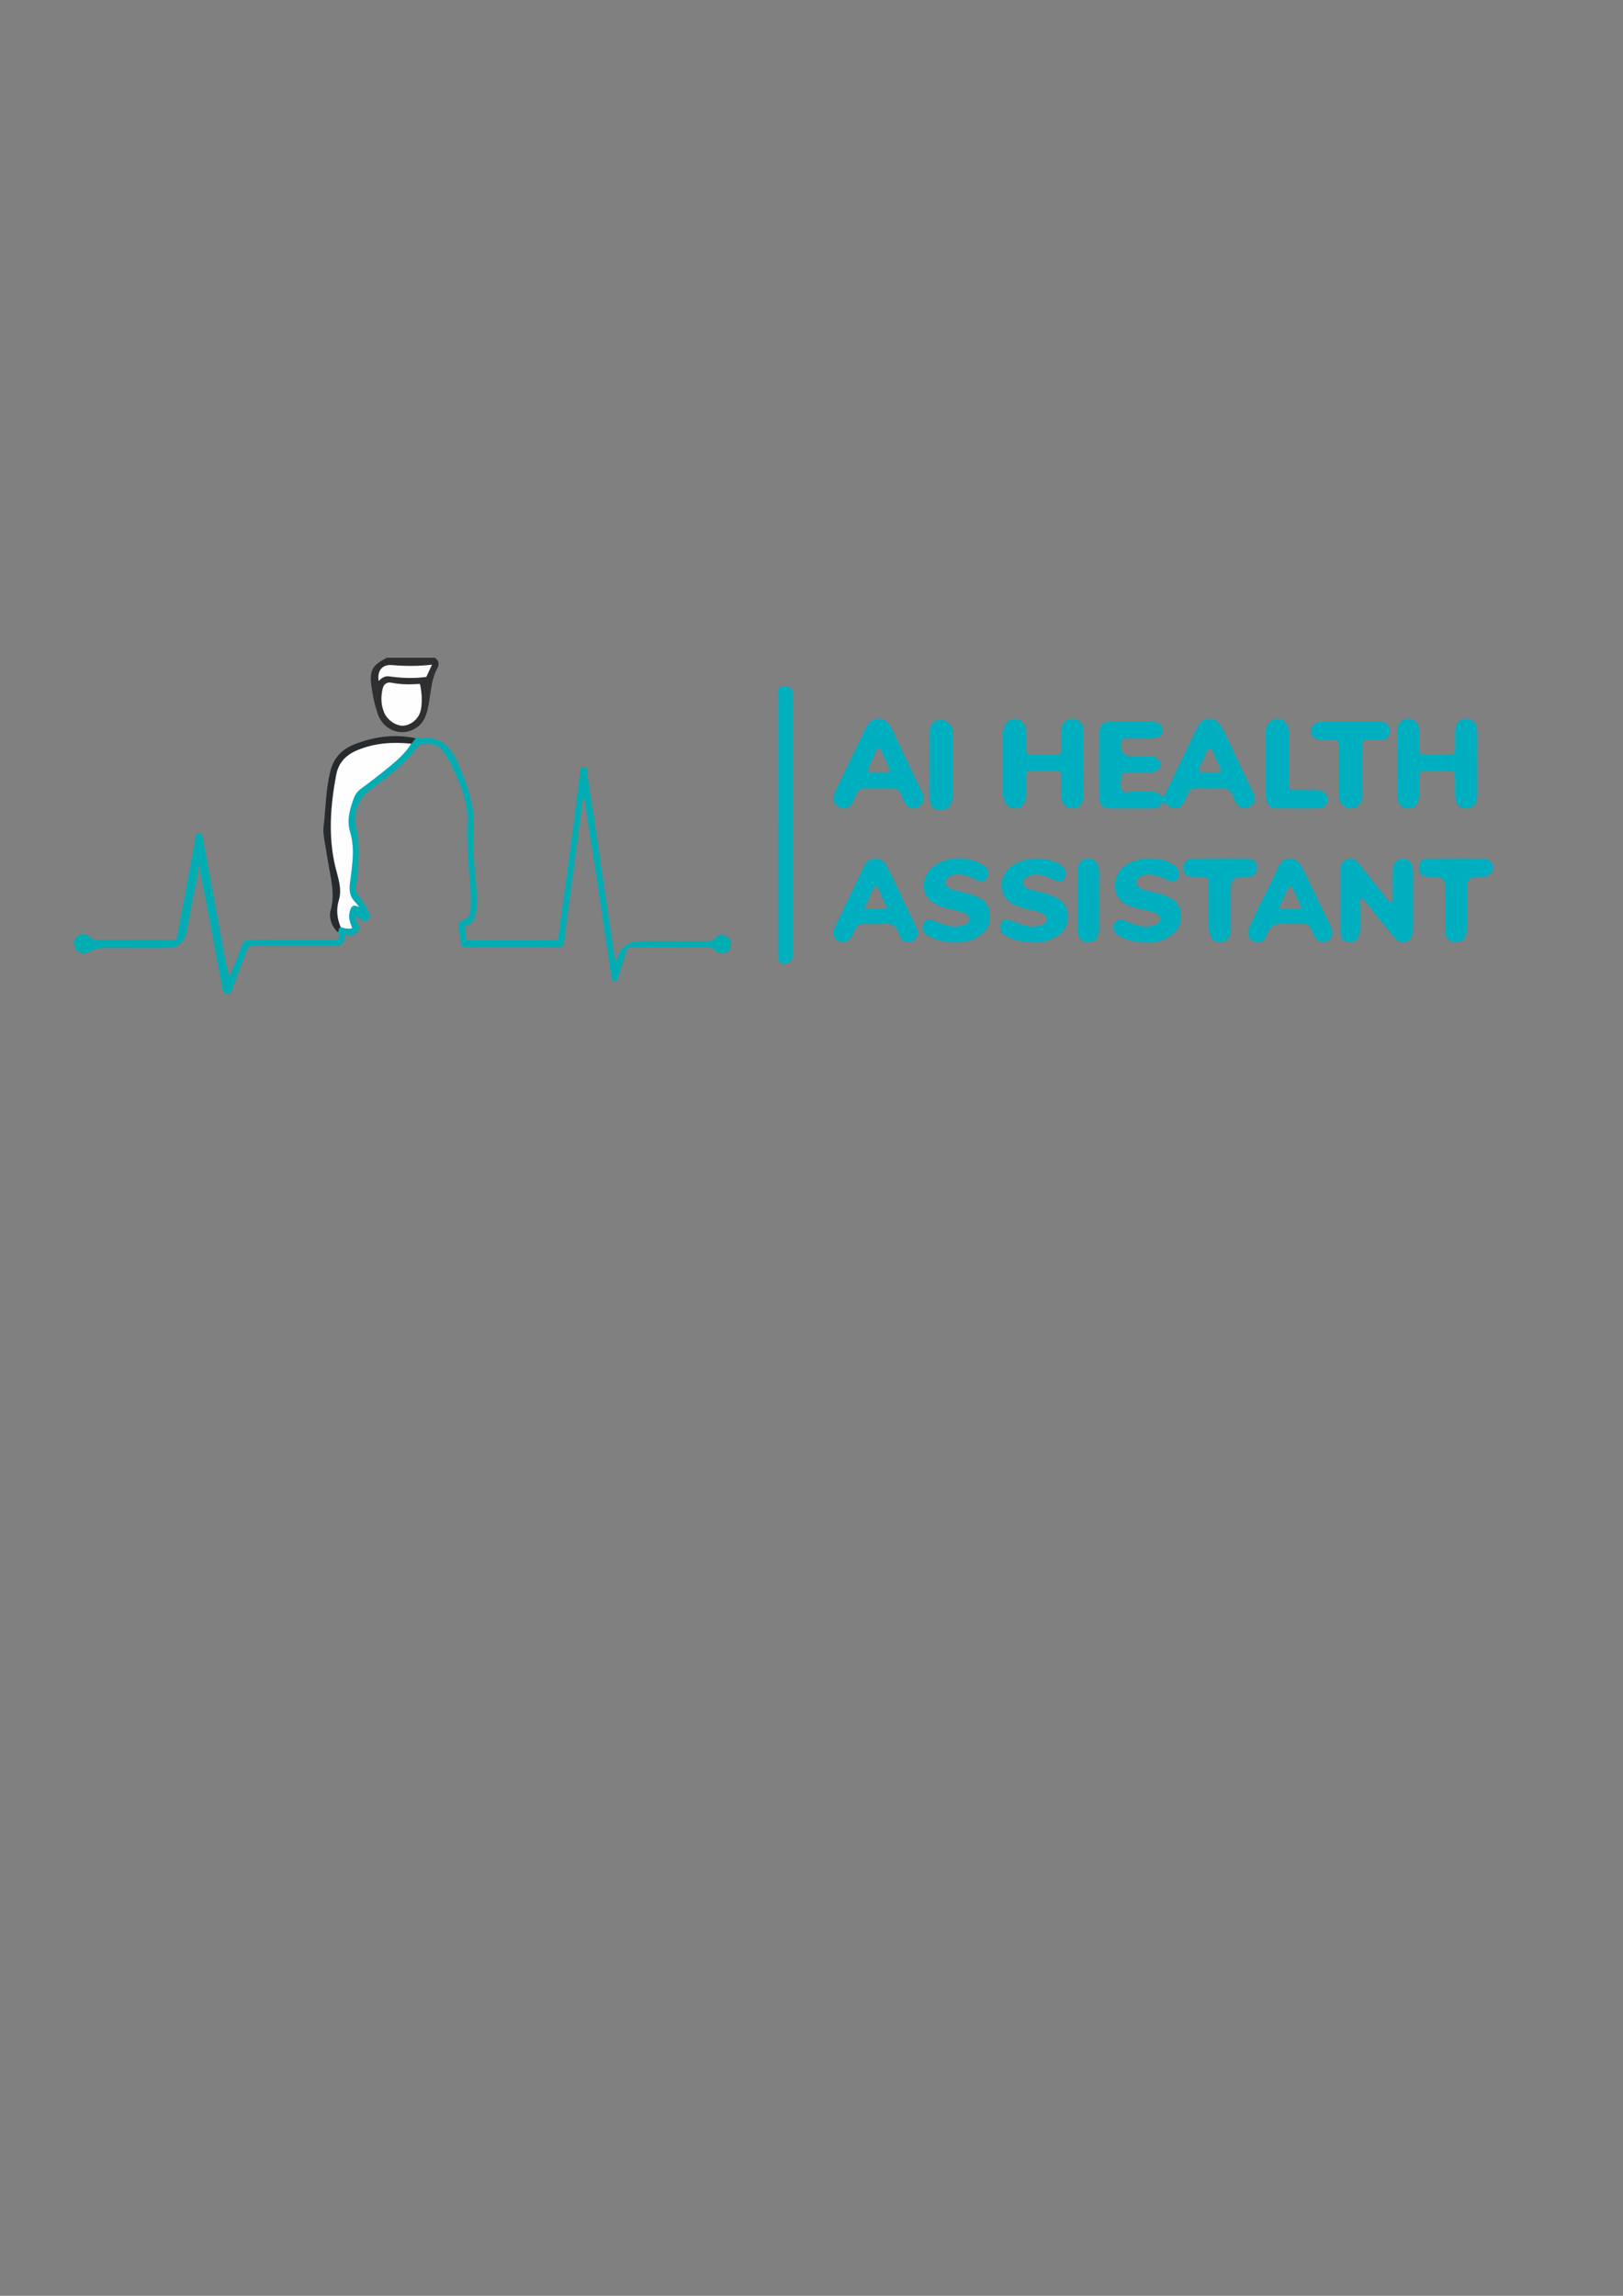 <?xml version="1.0" encoding="UTF-8"?>
<svg id="Layer_1" data-name="Layer 1" xmlns="http://www.w3.org/2000/svg" version="1.1" viewBox="0 0 595.28 841.89">
  <rect x="0" y="0" width="595.28" height="841.89" fill="#808080" stroke="none"/>
  <defs>
    <style>
      .cls-1 {
        fill: #2f2f32;
      }

      .cls-1, .cls-2, .cls-3, .cls-4, .cls-5, .cls-6, .cls-7 {
        stroke-width: 0px;
      }

      .cls-2 {
        fill: #fcfcfc;
      }

      .cls-3 {
        fill: #282b2d;
      }

      .cls-4 {
        fill: #01adb3;
      }

      .cls-5 {
        fill: #00afbf;
      }

      .cls-6 {
        fill: #02afbf;
      }

      .cls-7 {
        fill: #fefefe;
      }
    </style>
  </defs>
  <g>
    <path class="cls-5" d="M426.72,292.41c2.9-6.02,5.64-11.69,8.37-17.37,1.16-2.4,2.28-4.82,3.47-7.21.47-.95,1-1.91,1.69-2.7,1.73-1.98,4.12-2.12,6.19-.49.93.73,1.57,1.67,2.07,2.73,3.71,7.78,7.45,15.55,11.16,23.34,1.15,2.42.7,3.9-1.46,5.17-1.58.93-2.73.77-4.1-.51-1.02-.95-1.51-2.19-1.92-3.46-.63-1.92-1.82-2.89-3.96-2.81-3.12.11-6.24.09-9.36,0-1.8-.05-2.82.77-3.42,2.37-.34.92-.7,1.84-1.17,2.69-1.41,2.54-3.84,3.08-5.96,1.14-1.06-.96-1.7-1.37-2.69-.06-.75.99-1.86,1.26-3.1,1.25-5.08-.03-10.16.03-15.24-.03-2.84-.03-4.13-1.26-4.15-4.08-.06-7.91-.06-15.83,0-23.74.02-2.57,1.39-3.95,4.02-4,5.17-.09,10.34-.03,15.51-.03.82,0,1.6.18,2.27.66.9.63,1.68,1.36,1.61,2.59-.08,1.32-.89,2.05-2.04,2.54-.93.4-1.89.45-2.88.45-2.67,0-5.35-.03-8.02,0-2.22.03-2.37.22-2.44,2.49q-.13,3.95,3.92,3.95c1.96,0,3.92,0,5.88,0,.8,0,1.6-.01,2.38.26,1.57.54,2.33,1.53,2.22,2.93-.1,1.3-1.12,2.49-2.58,2.65-1.5.17-3.03.09-4.54.1-1.69.01-3.39-.01-5.08.02-.53,0-1.1.04-1.56.25-.65.29-.98,4.59-.52,5.89.48,1.38,1.62,1.24,2.67,1.05,2.13-.39,4.27-.17,6.4-.26,2.39-.1,4.64.18,6.34,2.21ZM448.04,282.88c-1.2-2.68-2.24-5.03-3.29-7.36-.22-.49-.54-1.02-1.12-1.02-.63,0-.8.63-1.01,1.11-.91,2.03-1.81,4.06-2.7,6.1-.38.88-.02,1.45.89,1.46,2.29.04,4.6.3,7.24-.28Z"/>
    <path class="cls-5" d="M397.32,279.93c0,4,.04,8.01-.01,12.01-.04,2.86-1.48,4.49-3.81,4.52-2.5.04-4.15-1.66-4.24-4.47-.07-2.31.02-4.63-.04-6.94-.05-1.99-.38-2.32-2.38-2.36-2.76-.06-5.53-.06-8.3,0-1.91.04-2.13.27-2.19,2.2-.06,1.87,0,3.74-.02,5.61-.01.89-.03,1.79-.2,2.65-.39,1.93-1.61,3.06-3.38,3.28-1.82.23-3.49-.73-4.28-2.52-.47-1.07-.59-2.22-.58-3.39.01-7.03,0-14.06,0-21.09,0-.89.05-1.77.32-2.64.65-2.08,2.4-3.39,4.35-3.24,1.67.13,3.46,1.79,3.65,3.73.19,1.94.12,3.91.13,5.87.02,3.6,0,3.6,3.73,3.6,2.23,0,4.46.03,6.69,0,2.32-.04,2.43-.16,2.47-2.42.04-2.31-.03-4.63.06-6.94.07-1.77,1.06-3.04,2.71-3.62,1.68-.59,3.14-.06,4.39,1.18.84.84.92,1.89.92,2.97,0,4,0,8.01,0,12.01,0,0,0,0,0,0Z"/>
    <path class="cls-5" d="M541.83,280.02c0,3.56,0,7.11,0,10.67,0,.8.01,1.61-.13,2.39-.39,2.16-1.99,3.42-4.15,3.38-1.99-.04-3.67-1.6-3.78-3.74-.12-2.31-.02-4.62-.06-6.93-.05-2.8-.32-3.08-3.06-3.11-2.41-.02-4.81-.03-7.22,0-2.55.03-2.86.35-2.92,2.99-.04,2.13.02,4.27-.03,6.4-.07,2.62-1.51,4.3-3.68,4.39-2.45.1-4.35-1.64-4.37-4.36-.07-8-.04-16.01,0-24.01,0-2.05.9-3.65,2.9-4.35,1.58-.56,2.95-.02,4.14,1.13.85.82,1.03,1.82,1.03,2.92,0,2.13-.02,4.27.02,6.4.05,2.25.27,2.5,2.43,2.54,2.85.05,5.71-.03,8.56.02,1.6.03,2.25-.68,2.22-2.25-.05-2.22-.05-4.45.01-6.67.07-2.49,1.62-4.18,3.83-4.28,2.3-.11,4.15,1.61,4.21,4.19.1,4.09.03,8.18.03,12.27,0,0,.02,0,.03,0Z"/>
    <path class="cls-5" d="M491.52,330.35c0-3.64.01-7.29,0-10.93,0-1.28.2-2.48,1.14-3.44,1.43-1.47,3.45-1.59,5-.1,1.08,1.04,1.96,2.29,2.89,3.47,2.81,3.55,5.6,7.12,8.41,10.67.32.41.66.99,1.24.84.8-.2.6-1,.61-1.58.03-2.93.01-5.86.01-8.8,0-.62-.03-1.25.03-1.86.23-2.24,1.8-3.82,3.74-3.79,1.93.03,3.49,1.61,3.65,3.88.11,1.59.05,3.2.05,4.8,0,5.69-.01,11.37,0,17.06,0,1.37-.16,2.65-1.1,3.74-1.38,1.59-3.41,1.84-4.93.36-1.39-1.36-2.6-2.91-3.83-4.43-2.45-3.04-4.86-6.12-7.3-9.18-.28-.35-.57-.69-.88-1-.3-.3-.6-.74-1.11-.52-.5.22-.43.72-.38,1.16.33,2.92.08,5.86.16,8.79.03,1.07-.07,2.13-.33,3.17-.48,1.87-1.86,2.97-3.61,2.91-1.73-.06-3.31-1.57-3.41-3.48-.11-2.13-.04-4.26-.04-6.4,0-1.78,0-3.55,0-5.33Z"/>
    <path class="cls-5" d="M338.87,292.72c-.12,1.69-1.07,2.8-2.56,3.45-1.49.64-2.74.22-3.85-.96-1.02-1.09-1.41-2.48-1.9-3.79-.58-1.58-1.62-2.27-3.22-2.27-3.48,0-6.96,0-10.44-.02-1.34,0-2.14.65-2.64,1.85-.51,1.23-1.02,2.48-1.7,3.62-1.05,1.76-2.64,2.26-4.33,1.56-1.9-.79-2.81-2.29-2.41-4.24.2-.95.55-1.88.98-2.76,3.4-7.05,6.82-14.09,10.25-21.13.27-.56.54-1.12.85-1.66,2.17-3.79,6.57-3.81,8.72.03,1.08,1.94,1.93,4,2.89,6.01,2.87,6.02,5.75,12.03,8.63,18.04.35.72.79,1.4.72,2.26ZM322.26,283.18s0,0,0,0c.97,0,1.95.03,2.92,0,.85-.03,1.42-.35.98-1.32-1.01-2.25-1.99-4.52-3.08-6.74-.48-.98-1.19-1.04-1.68.06-.98,2.17-1.93,4.36-2.88,6.54-.37.85-.13,1.4.83,1.45.97.05,1.95.01,2.92.01Z"/>
    <path class="cls-5" d="M379.67,345.63c-4.2-.03-7.4-.7-10.39-2.2-.55-.28-1.11-.61-1.53-1.04-1.08-1.08-1.27-2.73-.49-3.93.88-1.35,2.17-1.53,3.52-.94,2.04.89,4.07,1.69,6.3,2.11,1.76.33,3.36.02,4.99-.44,1.03-.29,1.71-.96,1.77-2.08.05-1.04-.62-1.65-1.44-2.06-1.6-.8-3.35-1.23-5.1-1.53-1.87-.32-3.58-1.01-5.3-1.77-6.31-2.81-5.82-10.52-1.19-14.01,5.09-3.84,13.41-3.96,18.62-.27,1.47,1.04,1.96,2.97,1.14,4.48-.71,1.31-2.08,1.63-3.99.71-1.69-.81-3.38-1.49-5.24-1.88-1.62-.33-2.99.06-4.4.6-.99.38-1.65,1.06-1.64,2.19.01,1.12.67,1.81,1.61,2.26,1.21.58,2.53.83,3.84,1.11,2.44.52,4.78,1.25,7.03,2.42,5.63,2.95,4.75,11,.19,13.77-2.82,1.72-5.81,2.64-8.27,2.51Z"/>
    <path class="cls-5" d="M421.31,345.64c-4.14-.05-7.36-.6-10.35-2.13-.47-.24-.96-.49-1.35-.84-1.3-1.14-1.63-2.76-.88-4.08.72-1.26,1.96-1.7,3.73-.94,2.14.92,4.29,1.64,6.59,2.04,1.68.29,3.18-.04,4.7-.59,1-.36,1.68-1.05,1.71-2.16.02-1.04-.72-1.59-1.55-1.97-1.63-.74-3.36-1.19-5.12-1.48-1.6-.26-3.09-.85-4.6-1.36-6.81-2.28-6.54-11.14-1.83-14.45,3.62-2.55,7.63-3.28,11.93-2.74,2.05.26,3.99.9,5.77,1.98.7.42,1.31.92,1.83,1.54,1.01,1.2.86,2.47.11,3.71-.75,1.24-1.95,1.2-3.08.78-2.16-.8-4.18-1.91-6.53-2.22-1.71-.22-3.22.16-4.57,1.02-1.57,1-1.53,2.67.03,3.69,1.28.83,2.76,1.19,4.26,1.5,2.09.42,4.15.98,6.12,1.84,2.92,1.27,4.75,3.28,4.95,6.64.22,3.6-1.38,6.17-4.28,8.03-2.54,1.62-5.37,2.34-7.59,2.19Z"/>
    <path class="cls-5" d="M350.37,345.61c-3.35,0-6.53-.7-9.53-2.2-.48-.24-.96-.49-1.36-.84-1.19-1.01-1.45-2.8-.64-4.11.72-1.17,1.99-1.61,3.51-.91,2.04.93,4.12,1.61,6.32,2.06,1.77.36,3.36.03,4.99-.44,1.03-.29,1.72-.96,1.76-2.09.04-1.03-.62-1.65-1.45-2.05-1.7-.82-3.53-1.23-5.37-1.58-1.94-.36-3.77-.98-5.52-1.93-5.96-3.23-5.06-10.14-1.12-13.44,5.09-4.25,13.24-4.56,19.24-.46,1.42.97,1.7,2.74.86,4.28-.72,1.31-1.82,1.68-3.71.85-1.95-.86-3.84-1.8-6-2.1-1.71-.24-3.21.28-4.56,1.12-1.5.94-1.49,2.39-.11,3.52,1.22,1.01,2.77,1.17,4.22,1.56,2.49.66,4.97,1.22,7.33,2.39,4.7,2.33,4.9,9.05,2,12.16-2.61,2.8-5.87,4.18-10.85,4.19Z"/>
    <path class="cls-5" d="M333.23,345.56c-1.14-.03-2.09-.46-2.75-1.39-.3-.43-.63-.91-.74-1.41-.74-3.56-3.11-4.29-6.35-3.96-2.12.21-4.27.05-6.41.04-1.66,0-2.86.47-3.51,2.23-.48,1.3-1.05,2.63-2.19,3.61-1.07.93-2.19,1.16-3.44.54-1.25-.62-2.24-1.45-2.17-3.05.05-1,.33-1.92.76-2.81,2.6-5.36,5.21-10.71,7.8-16.08.85-1.76,1.62-3.56,2.48-5.31.87-1.77,2.11-3.13,4.26-3.15,2.25-.01,3.65,1.38,4.55,3.2,2.4,4.86,4.69,9.77,7.02,14.66,1.3,2.72,2.73,5.4,3.88,8.18.91,2.2-.91,4.68-3.21,4.69ZM321.12,333.36c1.06,0,2.13.04,3.19-.02.6-.03,1.09-.4.73-1.05-1.14-2.11-1.92-4.37-2.93-6.53-.46-.98-1.23-.94-1.74.05-.65,1.25-1.23,2.55-1.77,3.86-1.52,3.71-2.69,3.76,2.52,3.7Z"/>
    <path class="cls-5" d="M473.22,338.83c-.45,0-.9.05-1.34,0-3.55-.47-6.06.36-7.39,4.23-.99,2.89-3.7,3.28-5.79,1.4-1.15-1.03-1.32-2.6-.39-4.68,1.05-2.35,2.15-4.69,3.27-7.01,2.28-4.72,4.83-9.32,6.85-14.16.1-.25.24-.48.37-.71.92-1.75,2.16-3.08,4.32-3.06,2.13.02,3.44,1.36,4.38,3.05.95,1.7,1.74,3.5,2.59,5.26,2.44,5.04,4.89,10.07,7.32,15.11.39.8.75,1.62,1.05,2.45.7,1.95-.09,3.78-1.97,4.63-1.5.68-3.32-.02-4.28-1.7-.35-.61-.62-1.28-.89-1.94-1.16-2.78-1.24-2.84-4.36-2.86-1.25,0-2.5,0-3.74,0ZM473.18,333.36c1.06,0,2.13.04,3.19-.02.6-.03,1.07-.41.72-1.06-1.14-2.11-1.92-4.37-2.94-6.53-.46-.98-1.22-.93-1.74.06-.61,1.17-1.13,2.4-1.65,3.62-1.75,4.12-2.64,3.97,2.42,3.92Z"/>
    <path class="cls-5" d="M495.46,264.61c3.57,0,7.13-.07,10.7.02,2.47.06,3.61,1.24,3.61,3.36,0,1.97-1.04,3.19-3.04,3.34-1.6.12-3.21.01-4.81.06-2.1.06-2.3.22-2.31,2.32-.04,5.51-.01,11.03-.01,16.54,0,.71.03,1.42-.01,2.13-.11,2.07-1.36,3.6-3.26,4-2.03.44-3.87-.54-4.81-2.49-.48-1.01-.47-2.07-.48-3.13,0-5.51.01-11.03,0-16.54,0-2.73-.11-2.8-2.89-2.84-1.25-.02-2.5.05-3.74-.03-2.23-.14-3.45-1.31-3.51-3.24-.06-1.87,1.13-3.2,3.35-3.43,1.68-.17,3.38-.08,5.08-.09,2.05-.01,4.1,0,6.15,0v.02Z"/>
    <path class="cls-5" d="M530.02,332.52c0-2.49,0-4.98,0-7.47q0-3.46-3.6-3.47c-.89,0-1.79.04-2.67-.02-2.21-.14-3.3-1.26-3.33-3.33-.03-2.05,1.04-3.35,3.29-3.38,6.86-.09,13.73-.08,20.59-.01,1.92.02,3.42,1.75,3.35,3.46-.06,1.59-1.54,3.07-3.33,3.24-.88.08-1.78.03-2.67.04q-3.59.01-3.59,3.47c0,4.89,0,9.78,0,14.67,0,.98.02,1.95-.28,2.91-.63,2.03-2.14,3.1-4.2,2.95-1.92-.14-3.41-1.59-3.48-3.71-.11-3.11-.03-6.22-.03-9.34-.01,0-.02,0-.03,0Z"/>
    <path class="cls-5" d="M447.65,314.8c3.21,0,6.42-.05,9.62.02,2.35.05,3.57,1.09,3.76,2.96.21,2.12-1.01,3.61-3.16,3.78-.8.07-1.6.02-2.4.02q-4.03,0-4.04,3.91c0,5.16-.01,10.31,0,15.47,0,1.39-.24,2.62-1.34,3.61-2.08,1.88-5.4,1.04-6.25-1.64-.38-1.2-.47-2.43-.47-3.69.02-4.98.02-9.96,0-14.93-.01-2.57-.15-2.68-2.74-2.73-1.16-.02-2.32.05-3.47-.04-2.12-.16-3.04-1.13-3.19-3.2-.12-1.68.91-3.01,2.73-3.4.69-.15,1.42-.14,2.13-.14,2.94-.01,5.88,0,8.82,0h0Z"/>
    <path class="cls-5" d="M464.23,279.98c0-3.55,0-7.1,0-10.66,0-.89-.03-1.78.26-2.64.65-1.92,2.34-3.21,4.15-3.15,1.75.06,3.49,1.53,3.9,3.45.18.86.17,1.76.17,2.65.01,5.77,0,11.54.01,17.32.01,2.58.15,2.7,2.72,2.74,2.14.03,4.27,0,6.41.01.71,0,1.44-.02,2.13.11,1.86.34,3.16,1.88,3.03,3.5-.14,1.65-1.58,3.11-3.41,3.13-5.25.07-10.51.05-15.76.01-1.73-.01-2.75-1.03-3.25-2.65-.32-1.04-.38-2.09-.38-3.16,0-3.55,0-7.1,0-10.66Z"/>
    <path class="cls-5" d="M341.02,280.49c0-4-.03-8,0-12,.03-2.93,1.29-4.38,3.79-4.49,2.34-.11,4.36,1.68,4.69,4.18.07.53.05,1.07.05,1.6,0,7.02,0,14.05,0,21.07,0,1.16-.09,2.31-.51,3.41-.81,2.12-2.58,3.12-4.88,2.76-2.02-.32-3.09-1.59-3.13-3.98-.06-4.18-.02-8.36-.02-12.54Z"/>
    <path class="cls-5" d="M403.16,330.21c0,3.37.01,6.74-.01,10.11,0,.79-.02,1.61-.23,2.37-.51,1.86-2.12,2.97-3.99,2.87-1.87-.09-3.33-1.36-3.66-3.27-.12-.69-.09-1.41-.09-2.12,0-6.65-.01-13.3,0-19.95,0-3.6,1.42-5.47,4.02-5.39,2.58.08,3.94,1.97,3.95,5.55,0,3.28,0,6.56,0,9.84Z"/>
  </g>
  <g>
    <path class="cls-4" d="M27.11,344.81c2.3-2.9,3.61-3.07,6.42-.79.52.42,1.04.6,1.68.6,9.73,0,19.45,0,29.48,0,.75-3.99,1.5-7.94,2.24-11.89,1.59-8.49,3.19-16.98,4.75-25.48.17-.93.22-1.86,1.45-1.76,1.03.08,1.1,1,1.24,1.78,2.68,14.47,5.34,28.95,8.04,43.42.45,2.42,1.06,4.8,1.69,7.66,1.62-4.08,3.22-7.73,4.5-11.5.6-1.76,1.48-2.2,3.24-2.19,9.82.08,19.64.04,29.46.04.88,0,1.75,0,2.66,0,.48-1.05.55-1.94-.06-2.83-.15-.9-.13-1.73.87-2.18.85-.32,1.75.23,2.85-.22.18-2.72-1.21-5.99,2.27-8.19-4.01-3.34-2.06-7.56-1.77-11.45.42-5.67.35-11.23-.67-16.85-1.02-5.62.56-10.72,5.02-14.49,5.18-4.38,10.95-8.07,15.52-13.19.76-.86,1.64-1.61,2.29-2.56.56-.87,1.16-1.71,2.25-2,7.16-1.12,11.94,1.34,15.04,8.31,3.74,8.42,6.8,16.75,6.19,26.18-.46,7.07.48,14.13,1.03,21.19.16,2.11.21,4.26.03,6.36-.23,2.66-.67,5.36-3.5,6.67-.77.35-.79.86-.72,1.48.15,1.23.35,2.45.55,3.83h33.46c.49-3.58.99-7.22,1.48-10.85,1.41-10.41,2.83-20.82,4.2-31.23.81-6.13,1.49-12.27,2.33-18.39.15-1.11-.17-2.98,1.36-3.09,1.84-.13,1.28,1.85,1.44,2.88,1.41,8.8,2.71,17.62,4.02,26.44,1.32,8.91,2.62,17.82,3.94,26.72.62,4.19,1.25,8.38,1.92,12.57.13.83-.14,1.81.79,2.5.13-.37.25-.69.35-1.02q1.95-6.16,8.54-6.15c8.06,0,16.11,0,24.17.03,1.27,0,2.25-.11,3.22-1.24,1.35-1.59,3.52-1.4,4.9.04,1.29,1.36,1.23,3.46-.16,4.76-1.4,1.32-3.49,1.28-4.93-.34-.6-.68-1.11-.98-1.97-.98-9.91.02-19.82,0-29.94,0-1.12,3.45-2.22,6.86-3.34,10.26-.29.88-.24,2.16-1.51,2.17-1.42.01-1.14-1.3-1.28-2.2-1.75-11.69-3.49-23.39-5.26-35.08-1.3-8.56-2.65-17.1-3.96-25.66-.2-1.29-.33-2.6-.49-3.89-.78,0-.69.54-.74.93-1.73,12.96-3.45,25.92-5.17,38.89-.56,4.2-1.15,8.4-1.62,12.61-.17,1.48-.83,1.9-2.24,1.9-11.24-.04-22.48-.03-33.73,0-1.16,0-1.85-.29-1.97-1.55-.13-1.32-.32-2.63-.56-3.93-.39-2.1-.81-3.85,2.14-4.82,1.92-.63,1.97-3.17,2.09-5.12.27-4.79-.48-9.53-.76-14.3-.3-5.12-.76-10.22-.45-15.37.49-8.16-2.76-15.33-6.25-22.41-.43-.87-.97-1.68-1.47-2.51-2.35-3.99-4.37-4.97-8.89-4.41-.78.1-1.33.4-1.76,1-4.82,6.76-11.57,11.37-18.03,16.3-3.5,2.67-5.69,8.67-4.55,12.83,1.61,5.93,1.15,11.92.58,17.92-.17,1.76-.34,3.52-.58,5.27-.12.83.36,1.3.79,1.86,1.41,1.81,2.73,3.69,3.67,5.8.49,1.09,1.37,2.39.14,3.37-1.23.99-2.5.17-3.61-.62-.27-.2-.37-.63-.87-.6-.7,1.87,2.1,3.19.92,5.06-1.1,1.75-2.75,2.4-4.76,1.68-.11.26-.23.42-.23.58q-.17,3.54-3.67,3.55c-9.83,0-19.65.04-29.48-.05-1.67-.01-2.46.42-3.03,2.05-1.84,5.22-3.88,10.36-5.84,15.53h-1.59c-1.38-.75-1.39-2.19-1.63-3.46-2.01-10.6-3.93-21.22-6.01-31.81-.82-4.16-1.72-8.3-2.3-12.35-.18,3.08-.87,6.23-1.57,9.38-1.15,5.18-1.93,10.43-2.99,15.63q-1.19,5.83-7.25,5.83c-7.61,0-15.21.02-22.82-.01-1.89,0-3.6.29-5.3,1.3-2.81,1.67-5.02.61-5.91-2.59v-1.59Z"/>
    <path class="cls-1" d="M159.4,241.2c1.72.89,1.73,2.51,1.03,3.79-2.56,4.73-2.38,10.05-3.57,15.07-.56,2.37-1.38,4.54-3.29,6.15-5.23,4.4-12.79,2.2-15.07-4.57-1.09-3.23-1.83-6.62-2.27-10.01-.77-5.91.29-7.59,5.63-10.43h17.53Z"/>
    <path class="cls-6" d="M285.31,302.02c0-15.75,0-31.5,0-47.25,0-2.73.7-3.31,3.29-3.03,1.25.14,1.95.74,2.08,1.98.06.53.04,1.06.04,1.59,0,31.32,0,62.64,0,93.96,0,1.32.17,2.68-1.2,3.56-.74.48-1.43,1.23-2.37.67-.9-.53-1.86-1.1-1.84-2.38.01-.71-.01-1.42-.01-2.12,0-15.66,0-31.32,0-46.98Z"/>
    <path class="cls-3" d="M124.96,340.01c-.92.29-.57,1.31-1.05,1.85-2.38-2.23-3.36-5.42-2.61-8.13,1.67-6.07-.03-11.71-.94-17.49-.56-3.57-1.29-7.11-1.72-10.7-.19-1.54.16-3.15.3-4.72.53-5.97.76-11.97,2.18-17.83,1.2-4.94,4.13-8.19,8.86-10.04,7.33-2.86,14.8-3.86,22.55-2.22-.56.67-1.12,1.33-1.68,2-1.74.99-3.64.61-5.46.54-4.12-.16-8.07.54-12,1.74-5.68,1.74-8.87,5.41-9.78,11.28-1.6,10.27-2.41,20.5.03,30.79,1.3,5.48,2.58,11.05.77,16.74-.35,1.11.16,2.27.44,3.38.23.93.7,1.85.12,2.81Z"/>
    <path class="cls-7" d="M124.96,340.01c-1.35-3.26-1.72-6.48-.66-9.99,1.25-4.14-.37-8.23-1.31-12.17-2.67-11.26-1.78-22.4.29-33.57.84-4.53,3.52-7.42,7.81-9.2,6.4-2.65,12.99-3.04,19.74-2.36-2.08,3.34-4.98,5.92-7.96,8.39-3.4,2.82-6.92,5.5-10.48,8.13-1.36,1-2.2,2.2-2.74,3.76-1.41,3.99-2.56,7.78-1.21,12.26,1.84,6.11.64,12.5-.1,18.7-.34,2.81,0,4.98,1.99,6.92.37.36.66.82,1.39,1.76-2.66-1.32-3.02.17-3.47,1.74-.61,2.11.19,3.98.92,5.97-1.54.5-2.87,0-4.21-.35Z"/>
    <path class="cls-7" d="M154.04,250.81c.66,3.08.85,6.07.41,9.02-.51,3.36-3.2,5.89-6.28,6.27-2.62.32-6.03-1.85-7.27-4.8-1.2-2.85-1.26-5.83-.53-8.81.42-1.7,1.54-2.48,3.35-2.11,3.3.68,6.65.64,10.33.42Z"/>
    <path class="cls-2" d="M158.47,243.72c-.88,1.88-1.53,3.29-2.1,4.5-4.7.67-9.24.41-13.78-.19-1.51-.2-2.66.66-3.72,1.67-.56-3.72,1.29-6.11,4.88-5.81,4.76.4,9.5.46,14.71-.15Z"/>
  </g>
</svg>